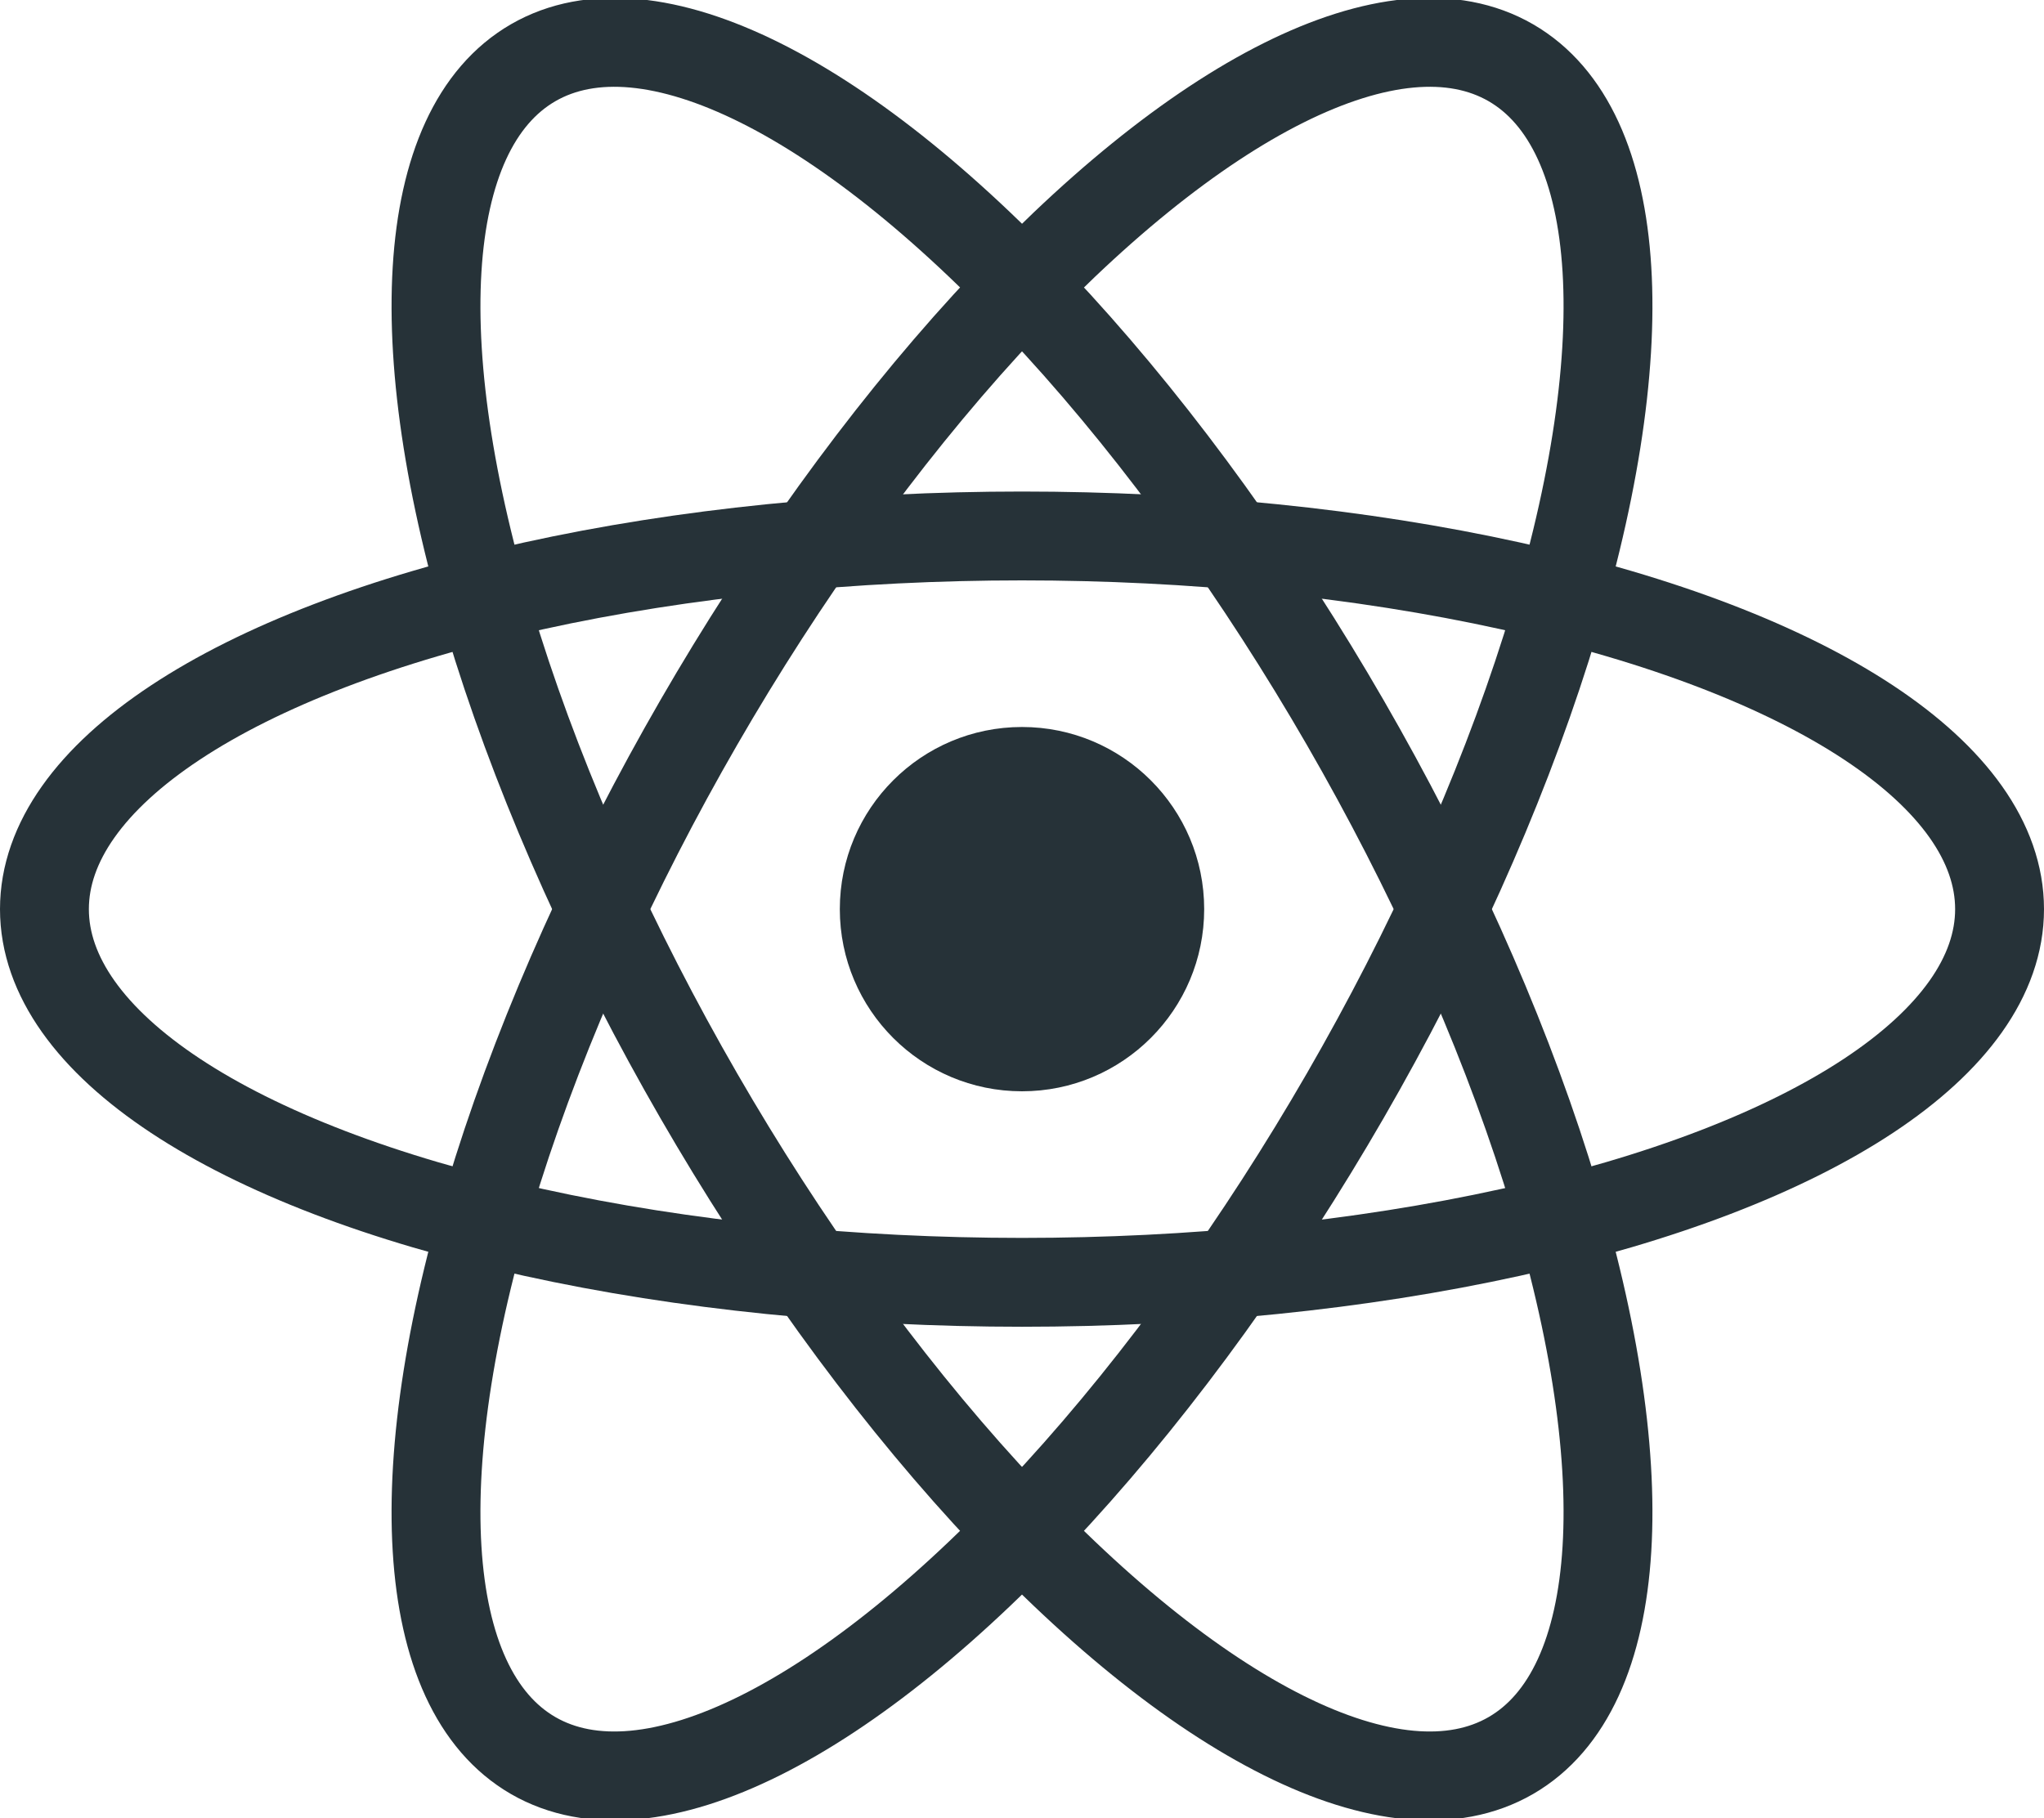 <svg viewBox="-11.5 -10.232 23 20.463" xmlns="http://www.w3.org/2000/svg"><circle fill="#263238" r="2.05"/><g fill="none" stroke="#263238"><ellipse rx="11" ry="4.2"/><ellipse rx="11" ry="4.2" transform="rotate(60)"/><ellipse rx="11" ry="4.2" transform="rotate(120)"/></g></svg>